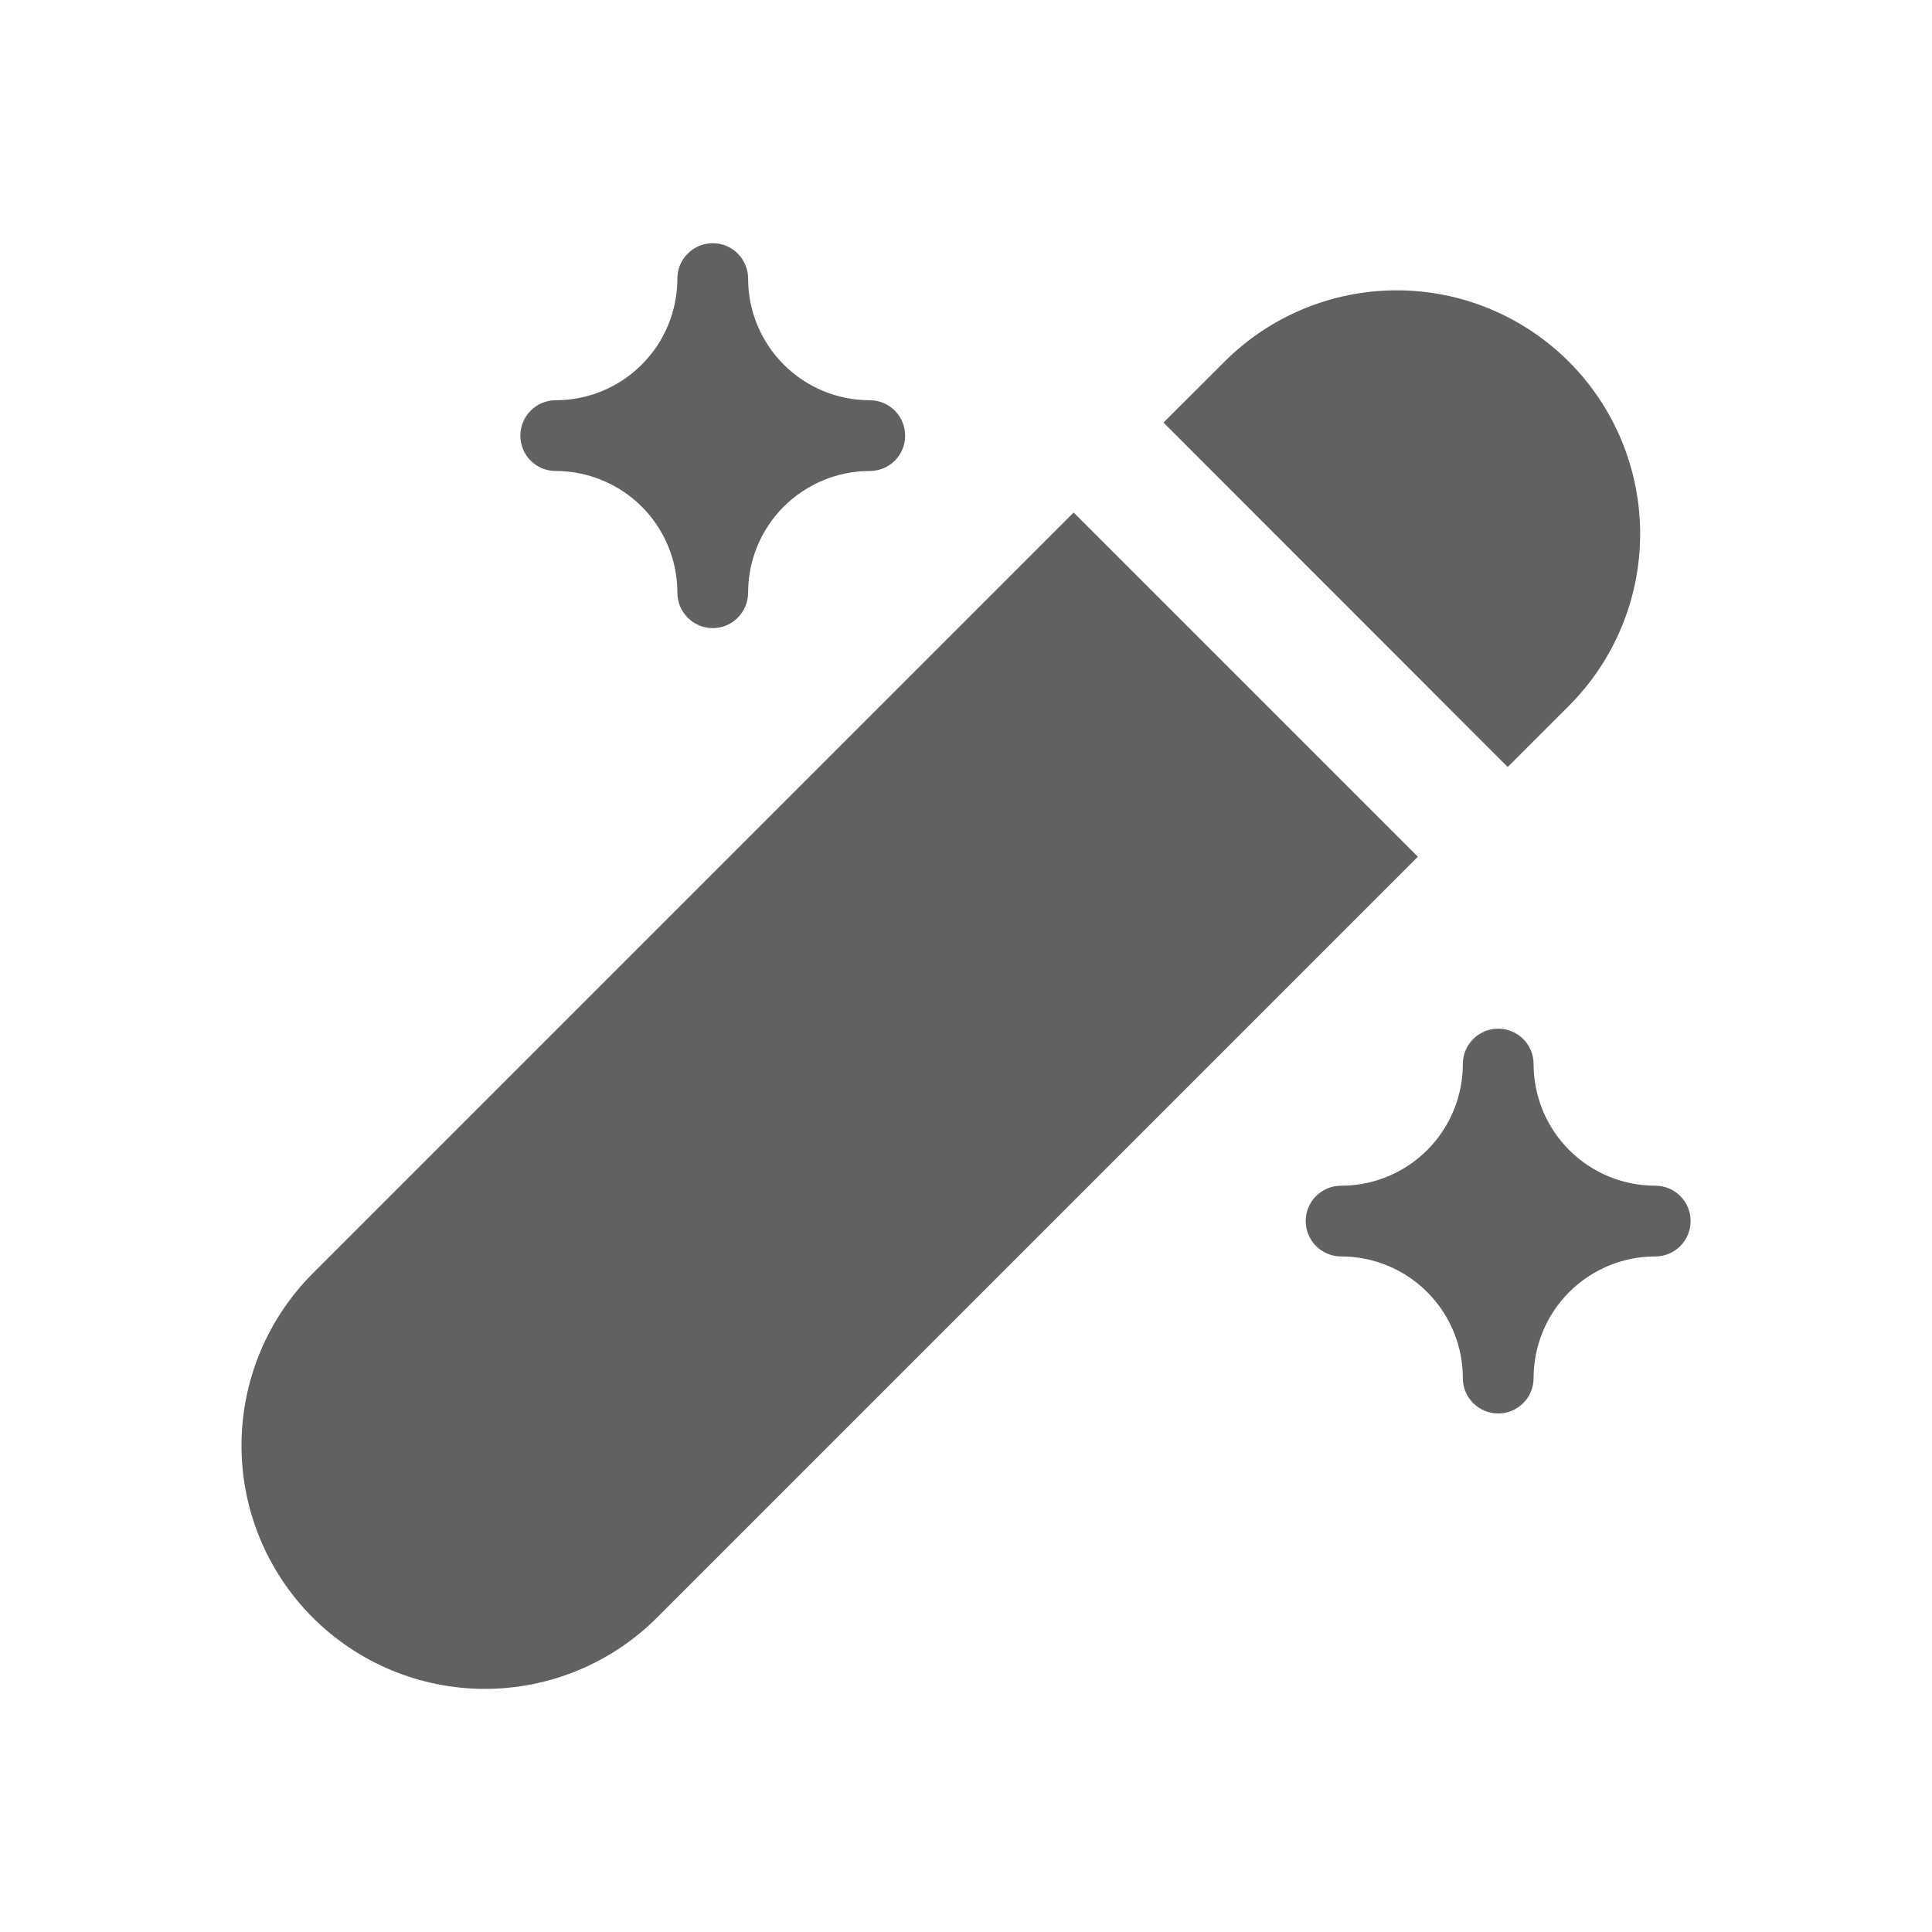 <svg width="18" height="18" viewBox="0 0 18 18" fill="none" xmlns="http://www.w3.org/2000/svg">
<path d="M11.409 3.369C11.834 2.944 12.411 2.705 13.013 2.705C13.614 2.705 14.191 2.944 14.617 3.37C15.042 3.795 15.281 4.372 15.281 4.974C15.281 5.575 15.042 6.152 14.616 6.577L14.047 7.146L10.84 3.937L11.409 3.369ZM10.003 4.775L13.21 7.982L6.121 15.071C5.696 15.496 5.119 15.735 4.518 15.735C3.916 15.735 3.34 15.496 2.914 15.071C2.489 14.646 2.25 14.069 2.25 13.467C2.25 12.866 2.489 12.289 2.914 11.864L10.003 4.775Z" fill="#616161"/>
<path d="M6.641 2.595C6.641 2.983 6.795 3.356 7.069 3.63C7.344 3.904 7.716 4.059 8.104 4.059C7.716 4.059 7.344 4.213 7.069 4.487C6.795 4.762 6.641 5.134 6.641 5.522C6.641 5.134 6.487 4.762 6.212 4.487C5.938 4.213 5.565 4.059 5.177 4.059C5.565 4.059 5.938 3.904 6.212 3.63C6.487 3.356 6.641 2.983 6.641 2.595Z" fill="#616161"/>
<path fill-rule="evenodd" clip-rule="evenodd" d="M6.641 2.266C6.822 2.266 6.97 2.413 6.97 2.595C6.97 2.896 7.089 3.184 7.302 3.397C7.515 3.61 7.803 3.729 8.104 3.729C8.286 3.729 8.433 3.877 8.433 4.059C8.433 4.241 8.286 4.388 8.104 4.388C7.803 4.388 7.515 4.508 7.302 4.72C7.089 4.933 6.97 5.221 6.97 5.522C6.97 5.704 6.822 5.852 6.641 5.852C6.459 5.852 6.311 5.704 6.311 5.522C6.311 5.221 6.192 4.933 5.979 4.72C5.766 4.508 5.478 4.388 5.177 4.388C4.995 4.388 4.848 4.241 4.848 4.059C4.848 3.877 4.995 3.729 5.177 3.729C5.478 3.729 5.766 3.61 5.979 3.397C6.192 3.184 6.311 2.896 6.311 2.595C6.311 2.413 6.459 2.266 6.641 2.266ZM6.641 3.631C6.582 3.713 6.517 3.791 6.445 3.863C6.372 3.935 6.295 4.001 6.213 4.059C6.295 4.117 6.372 4.182 6.445 4.255C6.517 4.327 6.582 4.404 6.641 4.487C6.699 4.404 6.764 4.327 6.836 4.255C6.909 4.182 6.986 4.117 7.069 4.059C6.986 4.001 6.909 3.935 6.836 3.863C6.764 3.791 6.699 3.713 6.641 3.631Z" fill="#616161"/>
<path d="M13.958 9.913C13.958 10.301 14.112 10.673 14.387 10.948C14.661 11.222 15.034 11.376 15.422 11.376C15.034 11.376 14.661 11.53 14.387 11.805C14.112 12.079 13.958 12.452 13.958 12.84C13.958 12.452 13.804 12.079 13.53 11.805C13.255 11.53 12.883 11.376 12.495 11.376C12.883 11.376 13.255 11.222 13.53 10.948C13.804 10.673 13.958 10.301 13.958 9.913Z" fill="#616161"/>
<path fill-rule="evenodd" clip-rule="evenodd" d="M13.958 9.584C14.14 9.584 14.288 9.731 14.288 9.913C14.288 10.214 14.407 10.502 14.62 10.715C14.833 10.928 15.121 11.047 15.422 11.047C15.604 11.047 15.751 11.194 15.751 11.376C15.751 11.558 15.604 11.706 15.422 11.706C15.121 11.706 14.833 11.825 14.62 12.038C14.407 12.251 14.288 12.539 14.288 12.84C14.288 13.022 14.14 13.169 13.958 13.169C13.777 13.169 13.629 13.022 13.629 12.84C13.629 12.539 13.51 12.251 13.297 12.038C13.084 11.825 12.796 11.706 12.495 11.706C12.313 11.706 12.165 11.558 12.165 11.376C12.165 11.194 12.313 11.047 12.495 11.047C12.796 11.047 13.084 10.928 13.297 10.715C13.51 10.502 13.629 10.214 13.629 9.913C13.629 9.731 13.777 9.584 13.958 9.584ZM13.958 10.948C13.9 11.031 13.835 11.108 13.763 11.181C13.69 11.253 13.613 11.318 13.53 11.376C13.613 11.434 13.69 11.5 13.763 11.572C13.835 11.644 13.9 11.722 13.958 11.804C14.017 11.722 14.082 11.644 14.154 11.572C14.226 11.5 14.304 11.434 14.386 11.376C14.304 11.318 14.226 11.253 14.154 11.181C14.082 11.108 14.017 11.031 13.958 10.948Z" fill="#616161"/>
</svg>
